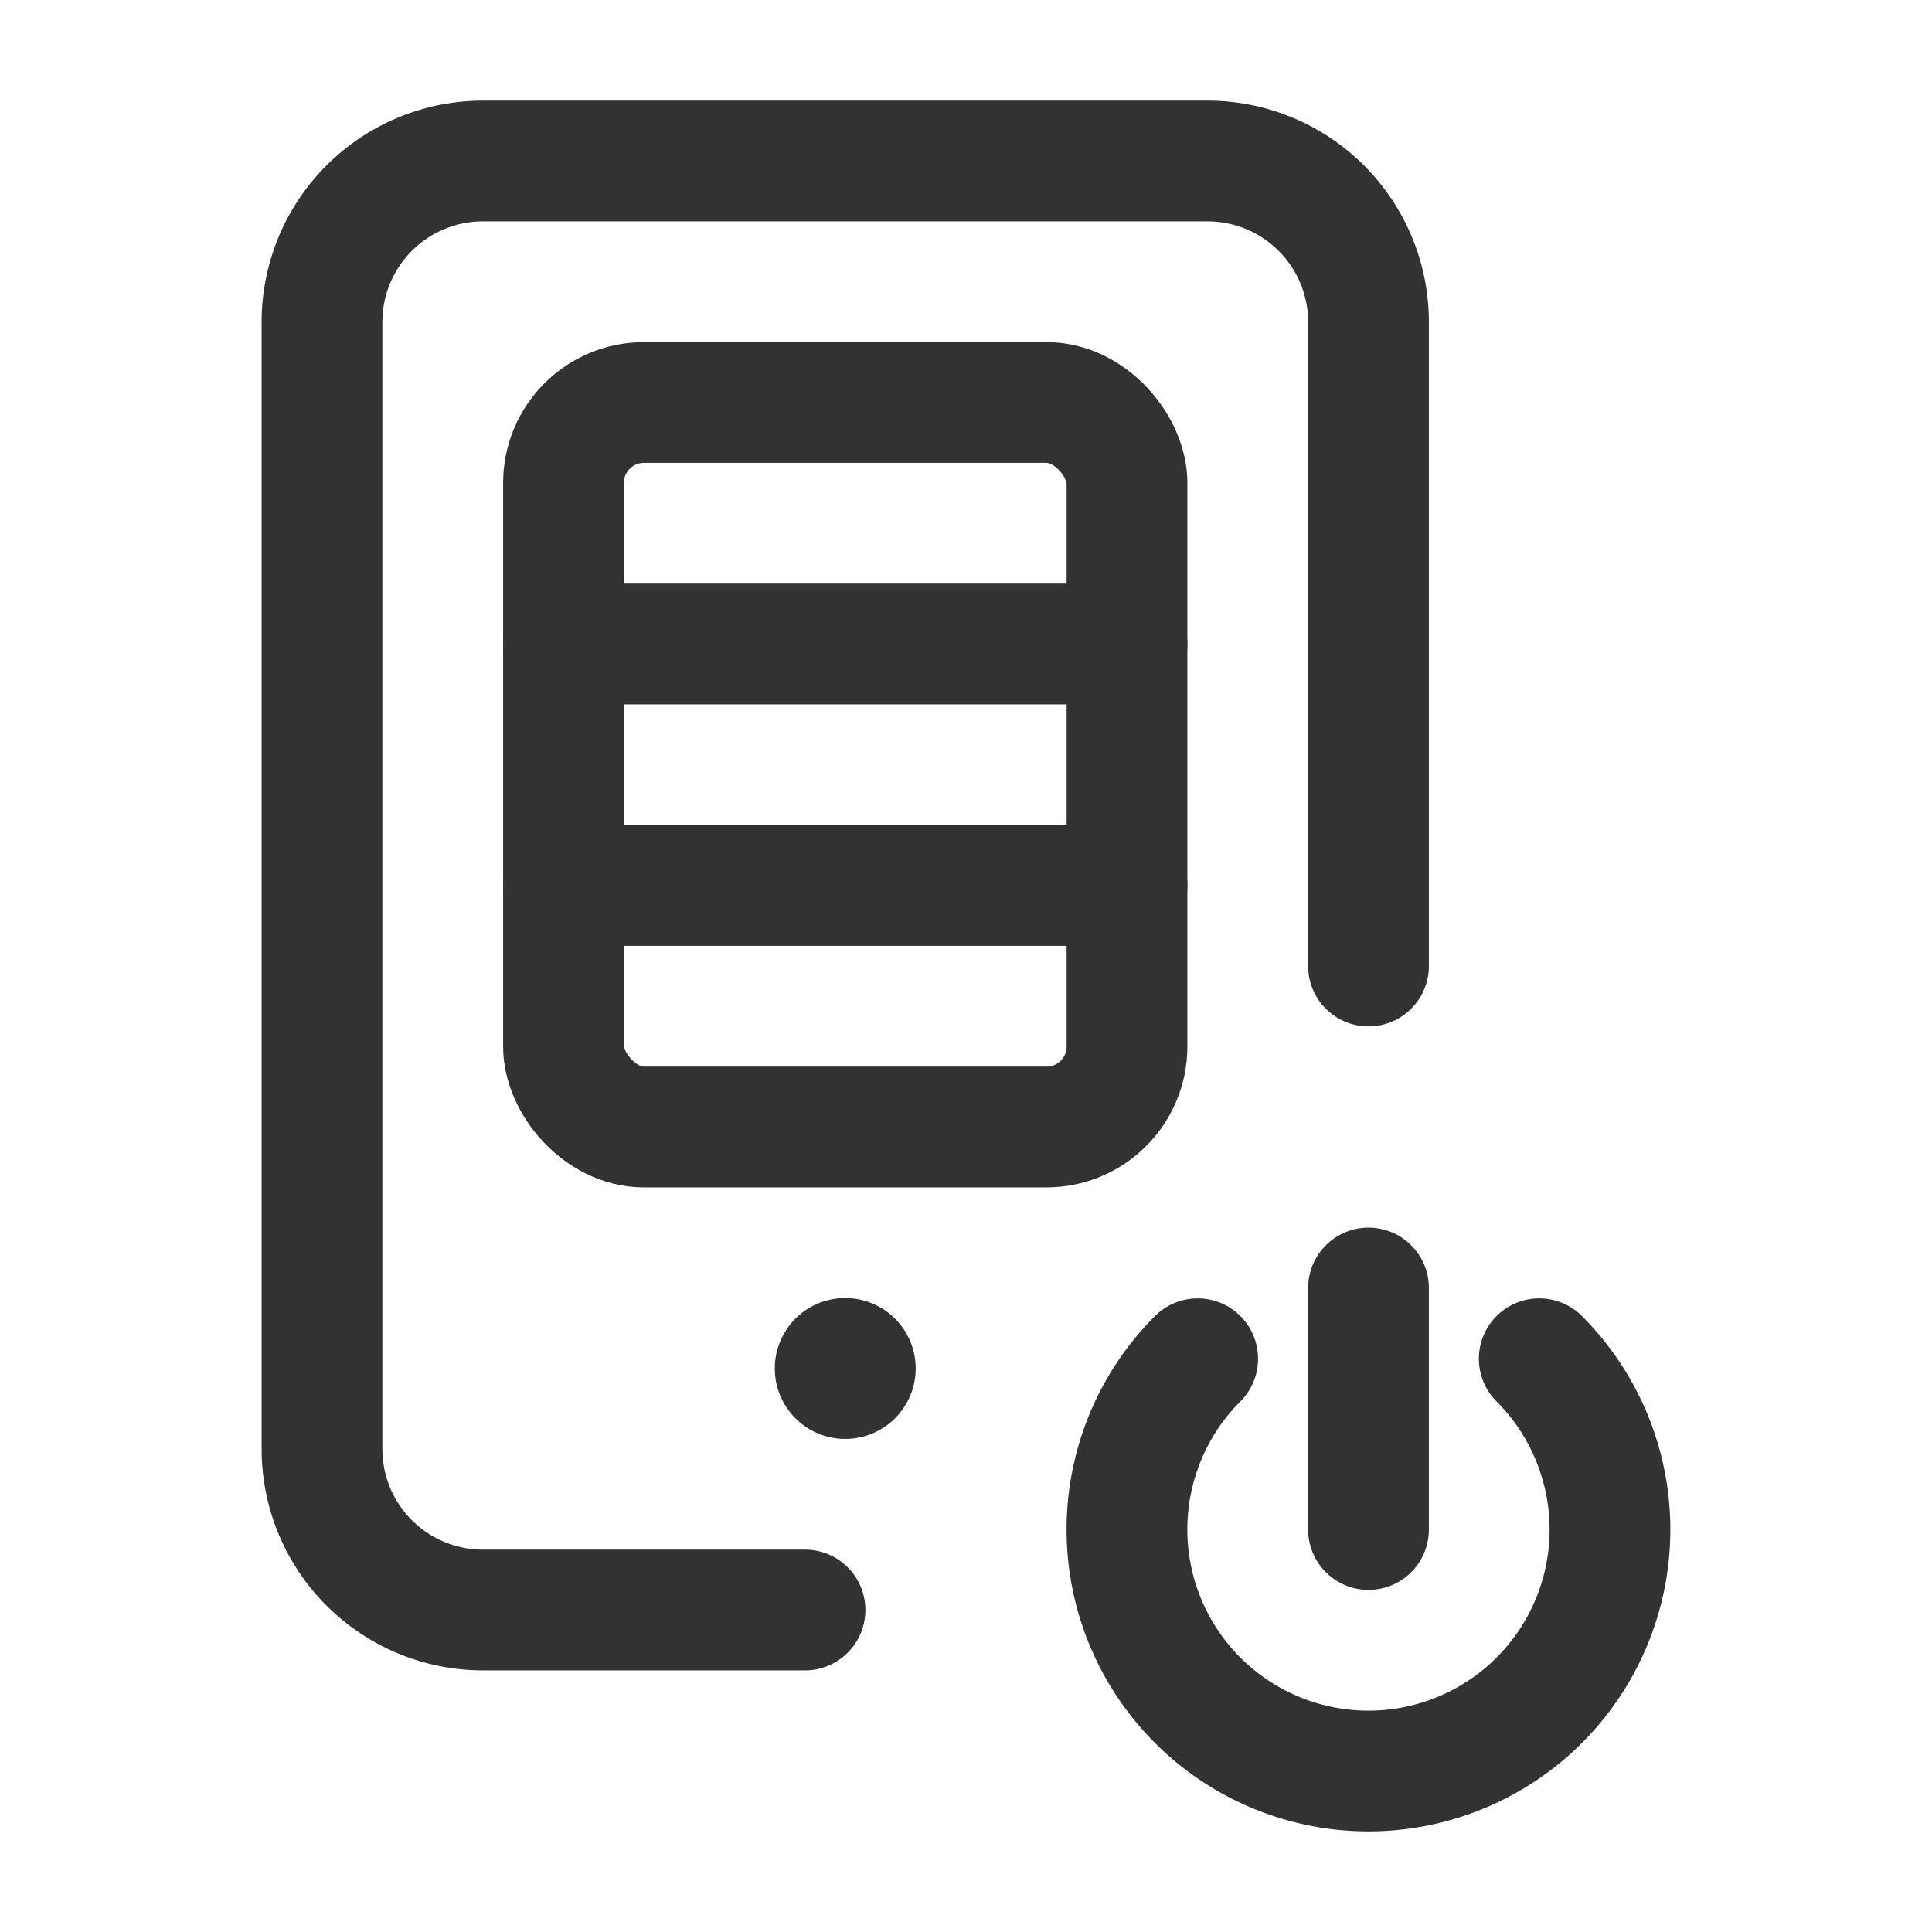 <svg id="Layer_3" data-name="Layer 3" xmlns="http://www.w3.org/2000/svg" viewBox="0 0 24 24"><path d="M10.499,16.875a.124.124,0,0,0-.124.123V17a.125.125,0,1,0,.125-.125h-.001" fill="none" stroke="#323232" stroke-linecap="round" stroke-linejoin="round" stroke-width="1.5"/><path d="M10,20H6a2,2,0,0,1-2-2V4A2,2,0,0,1,6,2h9a2,2,0,0,1,2,2v8" fill="none" stroke="#323232" stroke-linecap="round" stroke-linejoin="round" stroke-width="1.5"/><rect x="7" y="5" width="7" height="9" rx="1" stroke-width="1.5" stroke="#323232" stroke-linecap="round" stroke-linejoin="round" fill="none"/><line x1="14" y1="11" x2="7" y2="11" fill="none" stroke="#323232" stroke-linecap="round" stroke-linejoin="round" stroke-width="1.5"/><line x1="14" y1="8" x2="7" y2="8" fill="none" stroke="#323232" stroke-linecap="round" stroke-linejoin="round" stroke-width="1.5"/><path d="M17,16v3" fill="none" stroke="#323232" stroke-linecap="round" stroke-linejoin="round" stroke-width="1.5"/><path d="M19.121,16.879a3,3,0,1,1-4.243,0" fill="none" stroke="#323232" stroke-linecap="round" stroke-linejoin="round" stroke-width="1.5"/><path d="M0,0H24V24H0Z" fill="none"/></svg>